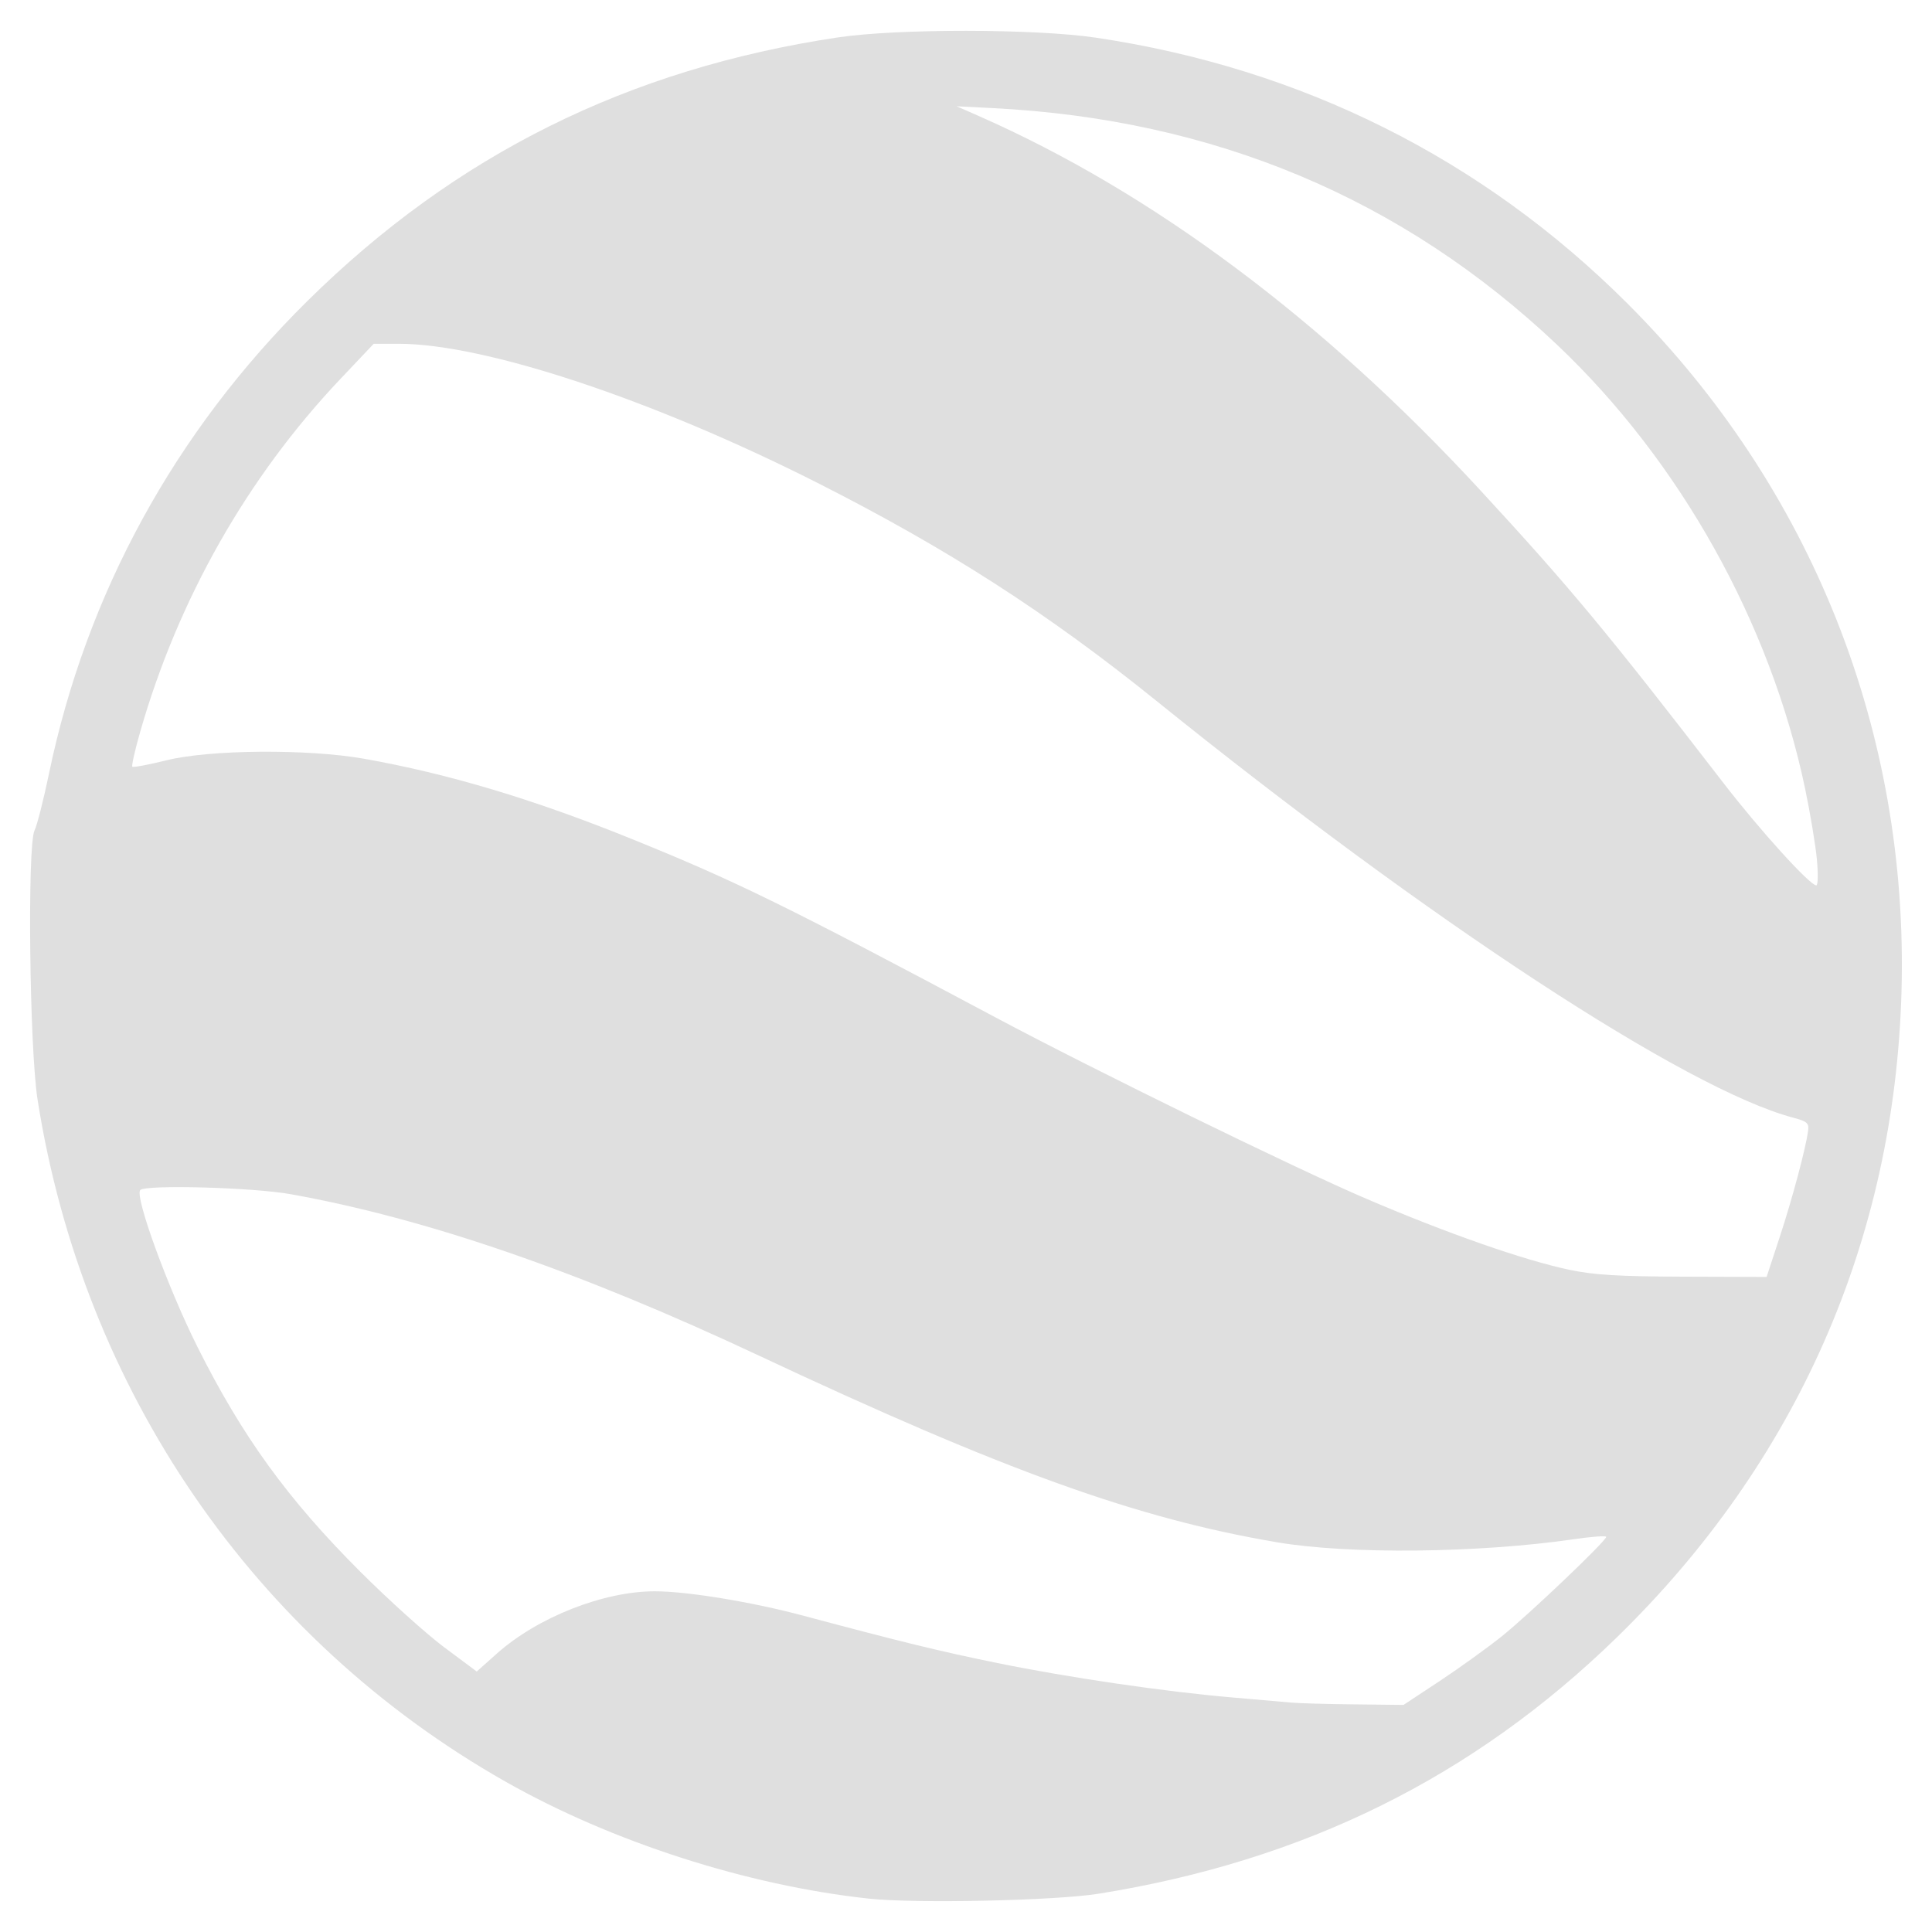 <?xml version="1.0" encoding="UTF-8" standalone="no"?>
<svg
   width="64"
   height="64"
   version="1.1"
   id="svg73"
   sodipodi:docname="google-earth-pro.svg"
   inkscape:version="1.4.2 (ebf0e940d0, 2025-05-08)"
   xmlns:inkscape="http://www.inkscape.org/namespaces/inkscape"
   xmlns:sodipodi="http://sodipodi.sourceforge.net/DTD/sodipodi-0.dtd"
   xmlns="http://www.w3.org/2000/svg"
   xmlns:svg="http://www.w3.org/2000/svg"
   xmlns:rdf="http://www.w3.org/1999/02/22-rdf-syntax-ns#"
   xmlns:cc="http://creativecommons.org/ns#"
   xmlns:dc="http://purl.org/dc/elements/1.1/">
  <sodipodi:namedview
     pagecolor="#f5f7fa"
     bordercolor="#666666"
     borderopacity="1"
     objecttolerance="10"
     gridtolerance="10"
     guidetolerance="10"
     inkscape:pageopacity="0"
     inkscape:pageshadow="2"
     inkscape:window-width="1377"
     inkscape:window-height="886"
     id="namedview75"
     showgrid="false"
     inkscape:zoom="6.2890624"
     inkscape:cx="47.622361"
     inkscape:cy="45.396274"
     inkscape:window-x="16"
     inkscape:window-y="55"
     inkscape:window-maximized="0"
     inkscape:current-layer="g877"
     inkscape:document-rotation="0"
     inkscape:pagecheckerboard="0"
     inkscape:showpageshadow="2"
     inkscape:deskcolor="#d1d1d1" />
  <defs
     id="defs29" />
  <circle
     cx="32.516"
     cy="31.878"
     r="0"
     fill="url(#b)"
     stroke-width="1.571"
     id="circle41"
     style="fill:url(#b)" />
  <g
     aria-label="GZ"
     transform="matrix(1.221,0,0,0.819,0.496,-0.166)"
     id="text93"
     style="font-weight:bold;font-size:11.526px;line-height:1.25;font-family:sans-serif;-inkscape-font-specification:'sans-serif Bold';fill:#f2f2f2;stroke-width:0.288" />
  <g
     id="g877"
     transform="matrix(1.1,0,0,1.1,-3.185,-3.207)">
    <path
       style="fill:#dfdfdf;fill-opacity:1;stroke:none;stroke-width:0.948;stroke-dasharray:none;stroke-opacity:0.6"
       d="M 29.06,60.092 C 25.404,59.698 21.323,58.385 18.131,56.576 10.545,52.278 5.399,44.78 4.026,36.025 3.783,34.474 3.715,28.37 3.935,27.925 4.011,27.773 4.206,27.005 4.37,26.217 5.495,20.797 8.161,15.922 12.158,11.975 c 4.456,-4.4 9.659,-6.985 15.965,-7.932 1.787,-0.268 5.942,-0.265 7.769,0.006 6.202,0.921 11.655,3.649 16.024,8.017 5.534,5.534 8.459,12.881 8.243,20.707 -0.207,7.486 -3.159,14.182 -8.578,19.457 -4.32,4.205 -9.408,6.721 -15.597,7.714 -1.314,0.211 -5.508,0.3 -6.923,0.148 z m 17.197,-6.556 c 0.603,-0.4 1.444,-1.006 1.868,-1.346 0.81,-0.649 3.141,-2.87 3.141,-2.992 0,-0.04 -0.429,-0.008 -0.953,0.068 -2.877,0.42 -6.786,0.463 -8.946,0.097 C 37.144,48.65 33.134,47.206 25.754,43.741 20.349,41.203 15.728,39.61 11.648,38.878 10.514,38.674 7.288,38.586 7.12,38.753 c -0.178,0.178 0.829,2.942 1.723,4.727 1.348,2.692 2.712,4.576 4.898,6.762 0.85,0.85 1.988,1.875 2.528,2.278 l 0.983,0.733 0.607,-0.541 c 1.227,-1.093 3.208,-1.875 4.755,-1.875 0.973,-10e-5 2.914,0.318 4.463,0.732 2.992,0.799 4.118,1.074 5.856,1.429 2.152,0.439 5.074,0.867 7.093,1.038 0.758,0.064 1.551,0.133 1.763,0.153 0.212,0.02 1.058,0.045 1.879,0.053 l 1.493,0.017 z M 56.486,40.185 c 0.381,-1.157 0.788,-2.68 0.86,-3.215 0.032,-0.233 -0.027,-0.284 -0.46,-0.399 C 53.674,35.715 45.939,30.651 37.711,24.014 34.439,21.375 31.427,19.438 27.517,17.459 22.553,14.947 17.498,13.268 14.898,13.268 h -0.748 l -1.011,1.068 c -2.799,2.958 -4.874,6.615 -6.021,10.615 -0.158,0.551 -0.265,1.025 -0.237,1.053 0.028,0.028 0.492,-0.059 1.032,-0.193 1.296,-0.323 4.256,-0.346 5.94,-0.047 2.543,0.451 5.102,1.217 8.045,2.408 3.145,1.272 4.68,2.025 10.965,5.376 3.005,1.602 9.024,4.546 11.193,5.474 2.423,1.037 4.733,1.845 6.096,2.132 0.749,0.158 1.478,0.202 3.448,0.208 L 56.096,41.37 Z M 57.609,28.779 C 57.566,28.339 57.407,27.385 57.254,26.657 56.207,21.668 53.485,16.799 49.786,13.298 45.13,8.892 39.458,6.511 32.807,6.172 l -1.102,-0.056 0.661,0.291 c 5.227,2.299 10.376,6.141 15.114,11.278 2.721,2.95 3.795,4.244 7.314,8.807 1.102,1.429 2.605,3.086 2.799,3.086 0.051,0 0.059,-0.36 0.015,-0.799 z"
       id="path452" />
  </g>
</svg>
